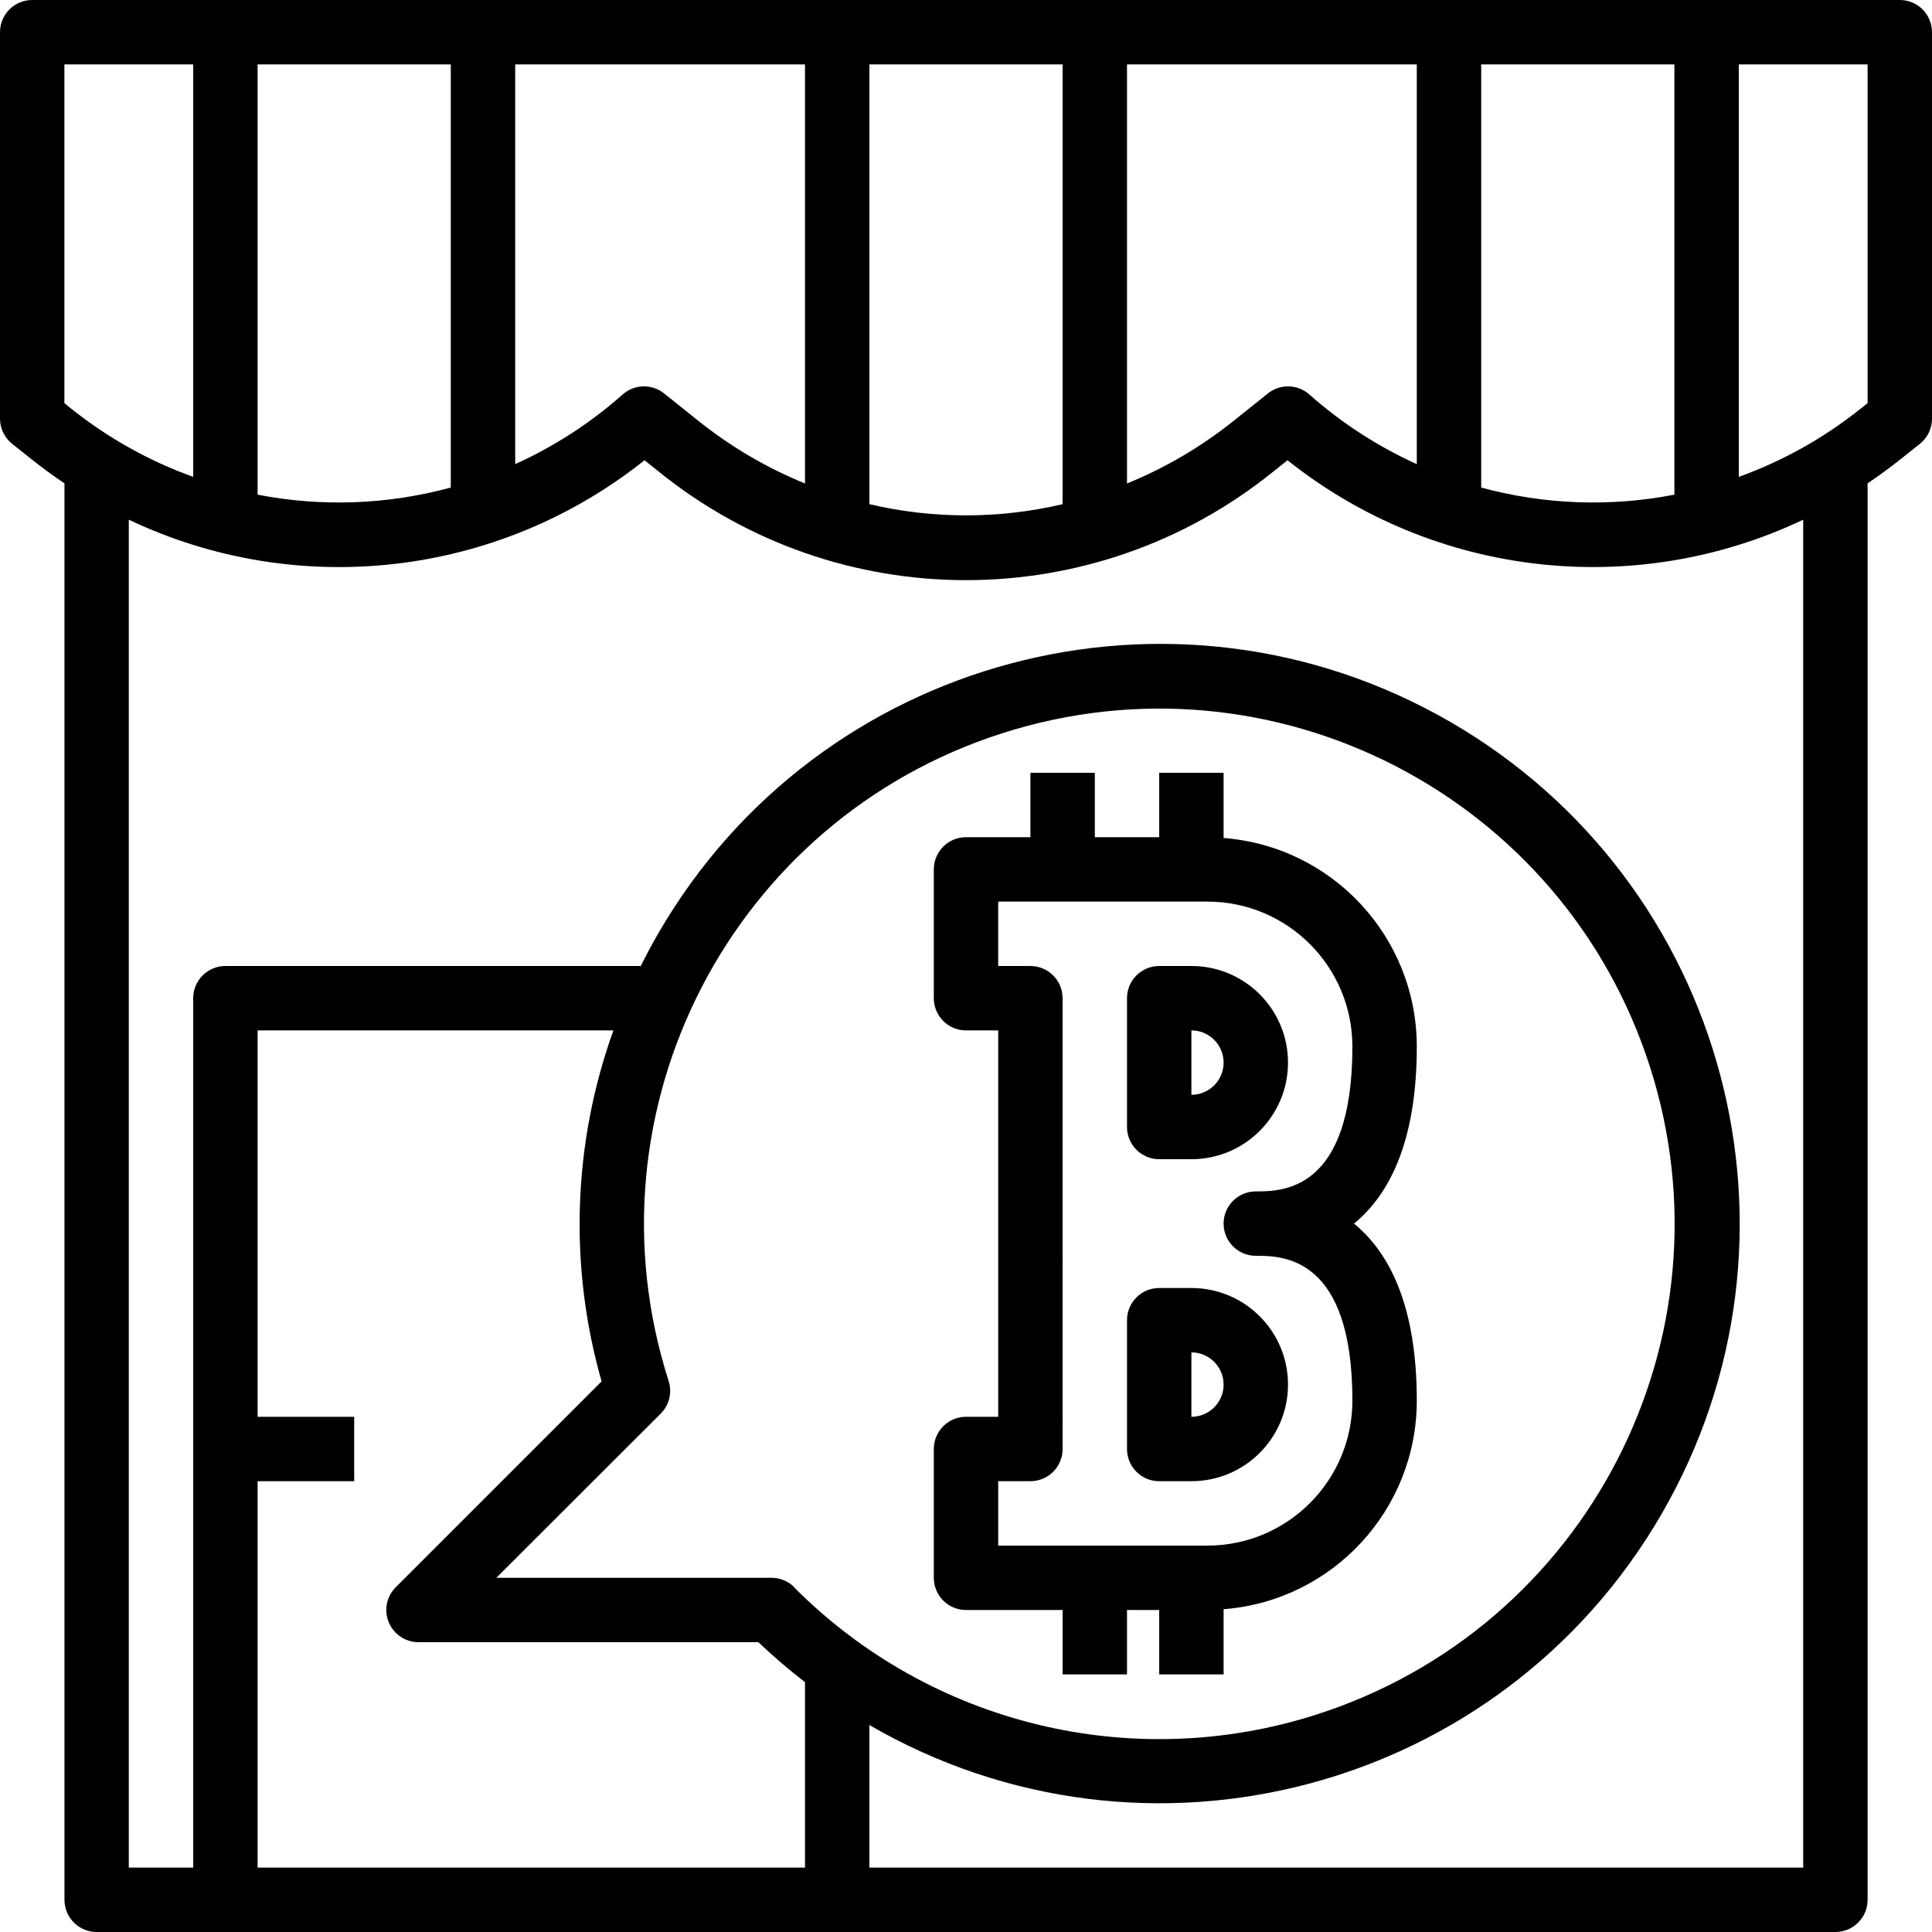 <?xml version="1.0" encoding="iso-8859-1"?>
<!-- Generator: Adobe Illustrator 19.0.0, SVG Export Plug-In . SVG Version: 6.00 Build 0)  -->
<svg version="1.1" id="Capa_1" xmlns="http://www.w3.org/2000/svg" xmlns:xlink="http://www.w3.org/1999/xlink" x="0px" y="0px"
	 viewBox="0 0 480 480" style="enable-background:new 0 0 480 480;" xml:space="preserve">
<g>
	<g>
		<path d="M472,0H8C3.582,0,0,3.582,0,8v96c-0.001,2.43,1.103,4.729,3,6.248l4.8,3.824c2.672,2.136,5.416,4.128,8.216,6.016V472
			c0,4.418,3.582,8,8,8H456c4.418,0,8-3.582,8-8V120.088c2.792-1.888,5.544-3.88,8.216-6.016l4.8-3.824
			c1.891-1.522,2.989-3.82,2.984-6.248V8C480,3.582,476.418,0,472,0z M368,16h48v106.896c-15.924,3.098-32.347,2.493-48-1.768V16z
			 M280,16h72v99.312c-9.709-4.394-18.703-10.222-26.68-17.288c-2.913-2.595-7.274-2.71-10.32-0.272l-8.648,6.92
			c-8.002,6.381-16.876,11.583-26.352,15.448V16z M216,16h48v109.264c-15.786,3.704-32.214,3.704-48,0V16z M128,16h72v104.12
			c-9.476-3.865-18.35-9.067-26.352-15.448L165,97.752c-3.046-2.438-7.407-2.323-10.32,0.272
			c-7.977,7.066-16.971,12.894-26.68,17.288V16z M64,16h48v105.128c-15.653,4.261-32.076,4.866-48,1.768V16z M17.776,101.6
			L16,100.16V16h32v102.48C37.07,114.544,26.86,108.841,17.776,101.6z M200,464H64v-96h24v-16H64v-96h88.4
			c-10.085,28.042-11.112,58.543-2.936,87.2l-51.12,51.12c-3.137,3.111-3.158,8.177-0.046,11.314
			c1.508,1.52,3.562,2.372,5.702,2.366h84.416c3.686,3.509,7.552,6.823,11.584,9.928V464z M166.12,343.104
			c-21.553-67.327,15.554-139.378,82.881-160.931s139.378,15.554,160.931,82.881s-15.554,139.378-82.881,160.931
			c-45.746,14.644-95.84,2.445-129.731-31.593l0.032-0.04c-1.503-1.507-3.544-2.354-5.672-2.352h-68.368l40.848-40.8
			C166.278,349.081,167.034,345.957,166.12,343.104z M448,464H216v-35.416c68.81,39.875,156.917,16.418,196.792-52.392
			c39.875-68.81,16.418-156.917-52.392-196.792c-68.81-39.875-156.917-16.418-196.792,52.392c-1.557,2.688-3.028,5.425-4.408,8.208
			H56c-4.418,0-8,3.582-8,8v216H32V129.12c42.026,19.953,91.747,14.219,128.128-14.776l3.528,2.824
			c44.545,35.958,108.143,35.958,152.688,0l3.528-2.824c36.385,28.984,86.101,34.717,128.128,14.776V464z M464,100.16l-1.776,1.408
			c-9.082,7.253-19.292,12.966-30.224,16.912V16h32V100.16z"/>
	</g>
</g>
<g>
	<g>
		<path d="M296,240h-8c-4.418,0-8,3.582-8,8v32c0,4.418,3.582,8,8,8h8c13.255,0,24-10.745,24-24C320,250.745,309.255,240,296,240z
			 M296,272v-16c4.418,0,8,3.582,8,8S300.418,272,296,272z"/>
	</g>
</g>
<g>
	<g>
		<path d="M296,320h-8c-4.418,0-8,3.582-8,8v32c0,4.418,3.582,8,8,8h8c13.255,0,24-10.745,24-24S309.255,320,296,320z M296,352v-16
			c4.418,0,8,3.582,8,8S300.418,352,296,352z"/>
	</g>
</g>
<g>
	<g>
		<path d="M336.4,304c8.712-7.136,15.6-20.272,15.6-44c-0.024-27.15-20.931-49.712-48-51.8V192h-16v16h-16v-16h-16v16h-16
			c-4.418,0-8,3.582-8,8v32c0,4.418,3.582,8,8,8h8v96h-8c-4.418,0-8,3.582-8,8v32c0,4.418,3.582,8,8,8h24v16h16v-16h8v16h16v-16.2
			c27.069-2.088,47.976-24.65,48-51.8C352,324.272,345.112,311.136,336.4,304z M312,312c6.56,0,24,0,24,36
			c-0.022,19.873-16.127,35.978-36,36h-52v-16h8c4.418,0,8-3.582,8-8V248c0-4.418-3.582-8-8-8h-8v-16h52
			c19.873,0.022,35.978,16.127,36,36c0,36-17.44,36-24,36c-4.418,0-8,3.582-8,8S307.582,312,312,312z"/>
	</g>
</g>
<g>
</g>
<g>
</g>
<g>
</g>
<g>
</g>
<g>
</g>
<g>
</g>
<g>
</g>
<g>
</g>
<g>
</g>
<g>
</g>
<g>
</g>
<g>
</g>
<g>
</g>
<g>
</g>
<g>
</g>
</svg>
